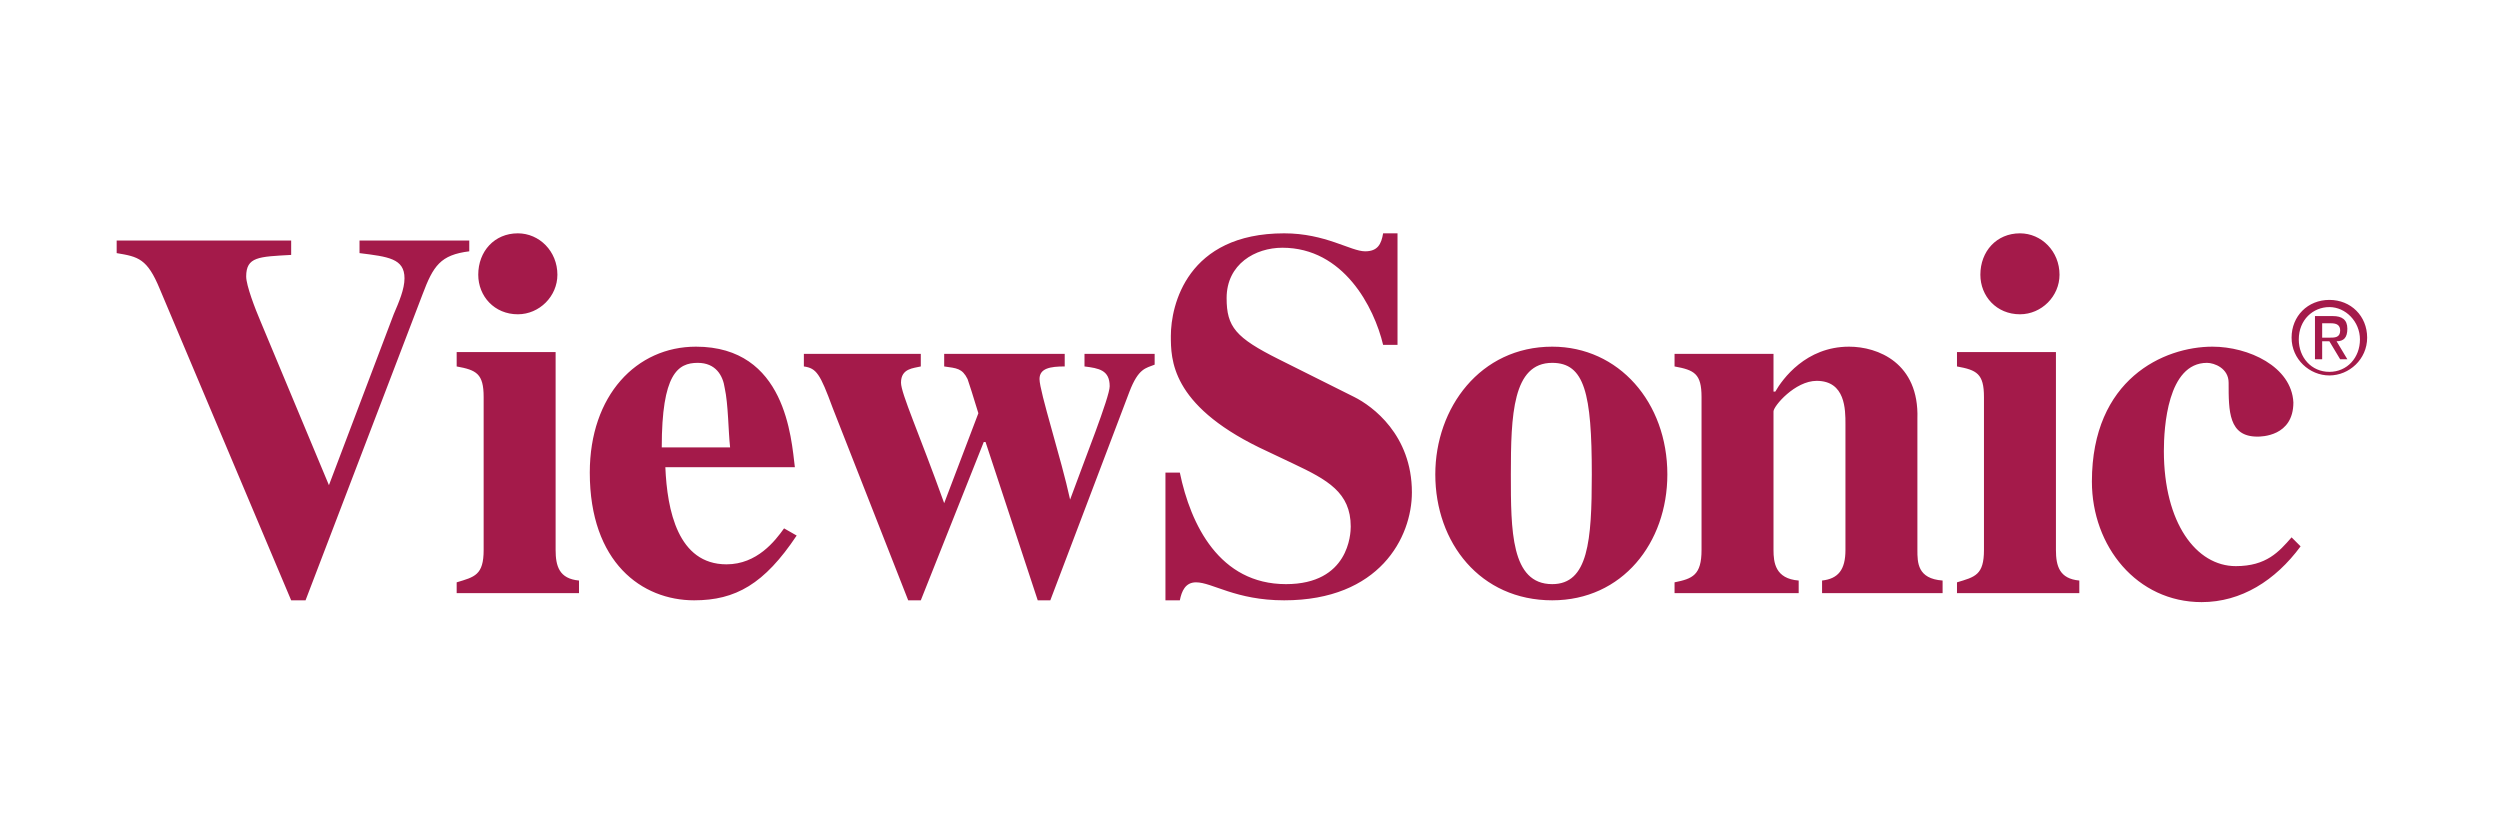 <svg width="150" height="50" viewBox="0 0 150 50" fill="none" xmlns="http://www.w3.org/2000/svg">
<path d="M82.987 14C82.879 14.648 82.663 15.079 81.908 15.079C81.044 15.079 79.533 14 77.051 14C71.222 14 70.251 18.317 70.251 20.152C70.251 21.556 70.251 24.254 75.54 26.844L77.591 27.816C79.641 28.787 81.044 29.543 81.044 31.594C81.044 32.025 80.936 35.048 77.159 35.048C73.165 35.048 71.438 31.486 70.79 28.356H69.927V36.019H70.79C70.898 35.479 71.114 34.94 71.762 34.94C72.733 34.94 74.136 36.019 77.051 36.019C82.771 36.019 84.714 32.241 84.714 29.543C84.714 26.089 82.34 24.362 81.26 23.822L76.727 21.556C74.136 20.26 73.597 19.613 73.597 17.886C73.597 15.835 75.324 14.864 76.943 14.864C80.613 14.864 82.448 18.425 82.987 20.692H83.851V14H82.987ZM31.07 14C29.667 14 28.695 15.079 28.695 16.483C28.695 17.778 29.667 18.857 31.07 18.857C32.365 18.857 33.444 17.778 33.444 16.483C33.444 15.079 32.365 14 31.07 14ZM121.197 14C119.794 14 118.822 15.079 118.822 16.483C118.822 17.778 119.794 18.857 121.197 18.857C122.492 18.857 123.571 17.778 123.571 16.483C123.571 15.079 122.492 14 121.197 14ZM7 14.432V15.187C8.295 15.403 8.835 15.511 9.59 17.346L17.47 36.019H18.333L25.349 17.67C25.997 15.943 26.429 15.295 28.156 15.079V14.432H21.571V15.187C23.298 15.403 24.27 15.511 24.27 16.698C24.27 17.346 23.946 18.102 23.622 18.857L19.736 29.111L15.635 19.289C15.311 18.533 14.771 17.13 14.771 16.59C14.771 15.403 15.527 15.403 17.47 15.295V14.432H7ZM139.762 17.994C138.467 17.994 137.495 18.965 137.495 20.26C137.495 21.556 138.575 22.527 139.762 22.527C140.949 22.527 142.029 21.556 142.029 20.26C142.029 18.965 141.057 17.994 139.762 17.994ZM139.762 18.425C140.733 18.425 141.597 19.289 141.597 20.368C141.597 21.448 140.841 22.311 139.762 22.311C138.683 22.311 137.927 21.448 137.927 20.368C137.927 19.181 138.79 18.425 139.762 18.425ZM138.898 18.965V21.556H139.33V20.476H139.762L140.41 21.556H140.841L140.194 20.476C140.625 20.476 140.841 20.26 140.841 19.721C140.841 19.181 140.517 18.965 139.978 18.965H138.898ZM139.33 19.397H139.87C140.194 19.397 140.41 19.505 140.41 19.829C140.41 20.26 140.086 20.26 139.762 20.26H139.33V19.397ZM41.756 20.8C38.194 20.8 35.387 23.714 35.387 28.356C35.387 33.752 38.517 36.019 41.648 36.019C44.13 36.019 45.857 35.048 47.8 32.133L47.044 31.702C46.505 32.457 45.425 33.86 43.59 33.86C40.676 33.86 40.029 30.622 39.921 28.032H47.692C47.476 26.305 47.152 20.8 41.756 20.8ZM93.133 20.8C88.816 20.8 86.118 24.47 86.118 28.463C86.118 32.565 88.816 36.019 93.133 36.019C97.343 36.019 100.041 32.565 100.041 28.463C100.041 24.146 97.127 20.8 93.133 20.8ZM110.943 20.8C108.352 20.8 106.949 22.743 106.517 23.498H106.41V21.232H100.473V21.987C101.66 22.203 102.092 22.419 102.092 23.822V32.997C102.092 34.508 101.552 34.724 100.473 34.94V35.587H107.921V34.832C106.517 34.724 106.41 33.752 106.41 32.997V24.686C106.41 24.362 107.705 22.851 109 22.851C110.727 22.851 110.727 24.578 110.727 25.441V32.997C110.727 34.184 110.295 34.724 109.324 34.832V35.587H116.556V34.832C115.044 34.724 115.044 33.752 115.044 32.997V25.117C115.152 21.771 112.67 20.8 110.943 20.8ZM132.746 20.8C129.832 20.8 125.514 22.743 125.514 28.895C125.514 32.781 128.213 36.127 132.098 36.127C134.473 36.127 136.524 34.832 138.035 32.781L137.495 32.241C136.74 33.105 135.984 33.968 134.149 33.968C131.775 33.968 129.832 31.378 129.832 27.06C129.832 25.657 130.048 21.771 132.422 21.771C132.854 21.771 133.717 22.095 133.717 22.959C133.717 24.686 133.717 26.197 135.444 26.197C135.66 26.197 137.603 26.197 137.603 24.146C137.495 21.987 134.905 20.8 132.746 20.8ZM27.4 21.232V21.987C28.587 22.203 29.019 22.419 29.019 23.822V32.997C29.019 34.508 28.479 34.616 27.4 34.94V35.587H34.74V34.832C33.552 34.724 33.337 33.968 33.337 32.997V21.124H27.4V21.232ZM48.232 21.232V21.987C48.987 22.095 49.203 22.419 49.959 24.47L54.492 36.019H55.248L59.025 26.521H59.133L62.264 36.019H63.019L67.768 23.498C68.308 22.095 68.74 22.095 69.279 21.879V21.232H65.07V21.987C65.933 22.095 66.581 22.203 66.581 23.175C66.581 23.822 65.07 27.6 64.206 29.975C63.667 27.492 62.371 23.498 62.371 22.743C62.371 22.095 63.019 21.987 63.883 21.987V21.232H56.651V21.987C57.406 22.095 57.73 22.095 58.054 22.743C58.162 23.067 58.378 23.714 58.702 24.794L56.651 30.191C55.14 25.981 54.06 23.606 54.06 22.959C54.06 22.095 54.816 22.095 55.248 21.987V21.232H48.232ZM117.419 21.232V21.987C118.606 22.203 119.038 22.419 119.038 23.822V32.997C119.038 34.508 118.498 34.616 117.419 34.94V35.587H124.759V34.832C123.571 34.724 123.356 33.968 123.356 32.997V21.124H117.419V21.232ZM41.864 21.771C42.943 21.771 43.375 22.527 43.483 23.282C43.698 24.254 43.698 25.873 43.806 26.844H39.705C39.705 22.419 40.676 21.771 41.864 21.771ZM93.133 21.771C95.076 21.771 95.508 23.606 95.508 28.463C95.508 32.457 95.292 35.048 93.133 35.048C90.651 35.048 90.651 31.809 90.651 28.463C90.651 24.902 90.759 21.771 93.133 21.771Z" fill="#A41A4A"/>
</svg>
